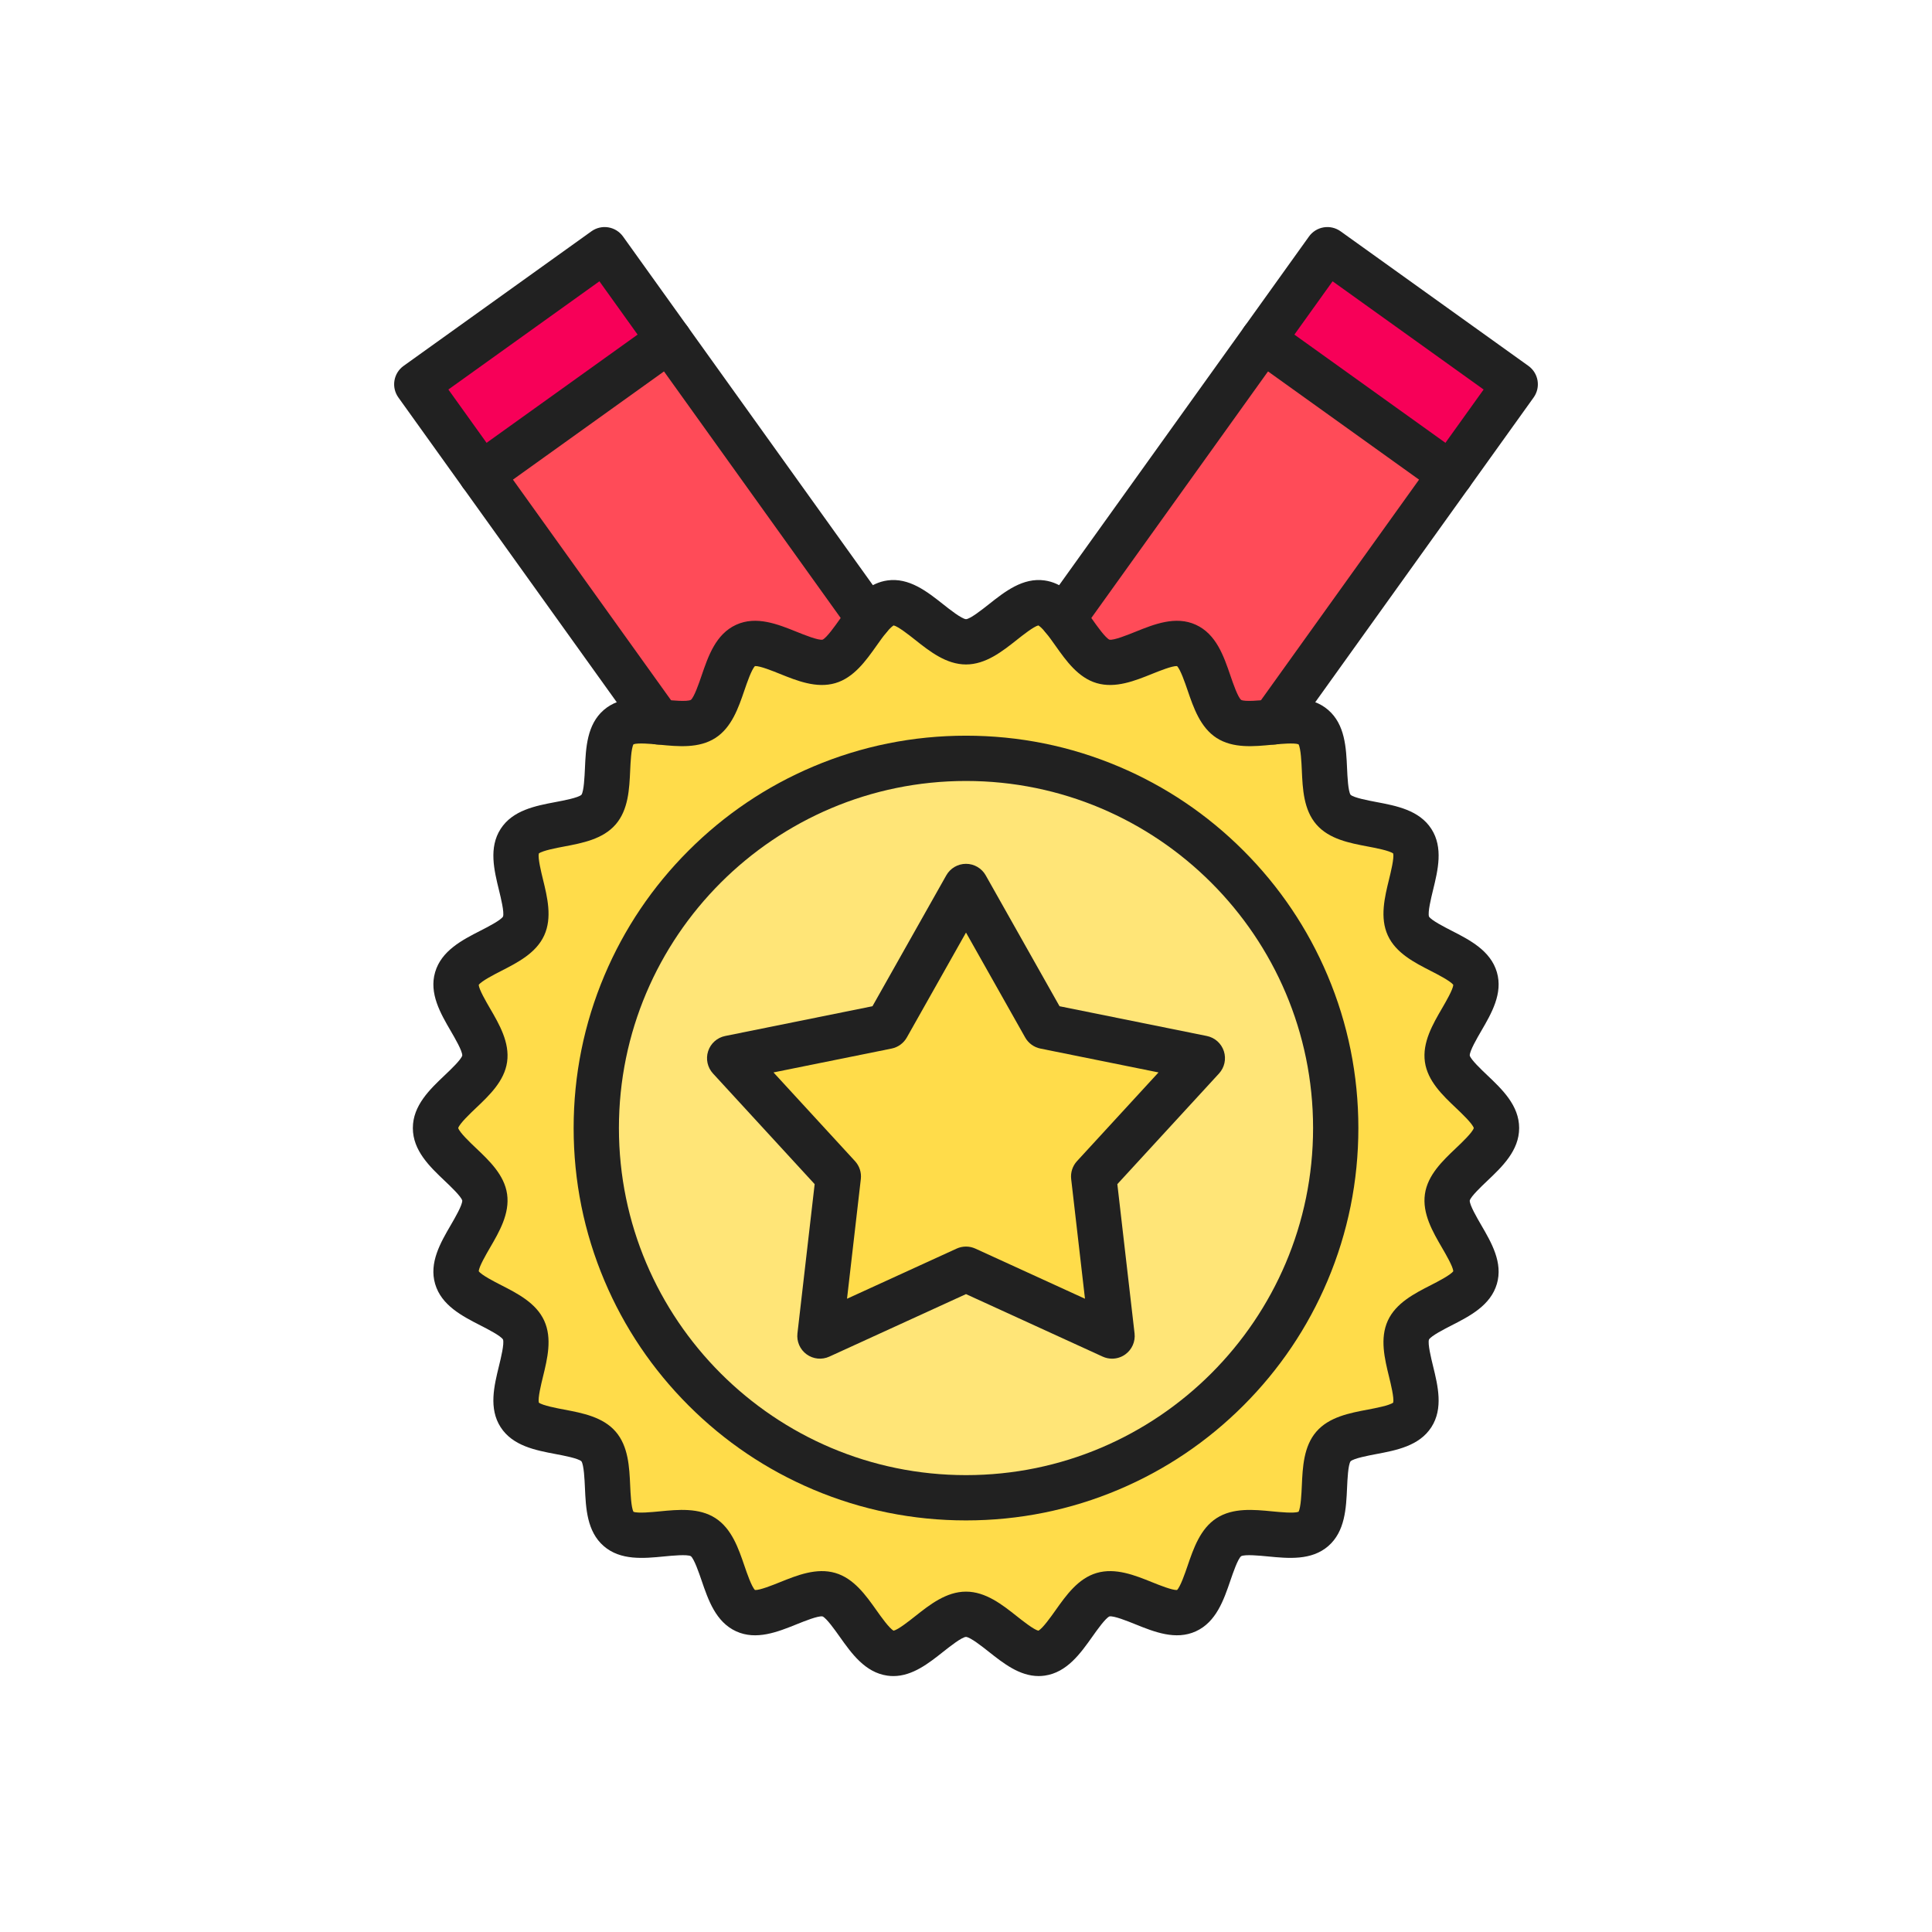 <?xml version="1.0" encoding="iso-8859-1"?>
<!-- Generator: Adobe Illustrator 25.2.0, SVG Export Plug-In . SVG Version: 6.00 Build 0)  -->
<svg version="1.1" xmlns="http://www.w3.org/2000/svg" xmlns:xlink="http://www.w3.org/1999/xlink" x="0px" y="0px"
	 viewBox="0 0 2048 2048" style="enable-background:new 0 0 2048 2048;" xml:space="preserve">
<g id="_x32_628.S2_-_Winner_Badge">
	<g>
		<g id="XMLID_6_">
			<g>
				<g>
					<g>
						<polygon style="fill:#F70058;" points="1606.19,407.37 1537.74,502.9 1537.73,502.89 1338.62,360.22 1407.07,264.69 						"/>
					</g>
				</g>
				<g>
					<g>
						<polygon style="fill:#F70058;" points="640.93,264.69 709.38,360.22 510.27,502.89 510.26,502.9 441.81,407.37 						"/>
					</g>
				</g>
				<g>
					<g>
						<path style="fill:#FF4B58;" d="M1537.74,502.9l-187.99,262.33c-17.74,1.69-35.98,4.03-47.09-3.12
							c-21.48-13.83-21.55-67.27-44.98-77.99c-23.18-10.6-63.61,24.26-88.42,16.99c-16.19-4.75-28.32-28.92-42.16-45.71
							l211.52-295.18l199.11,142.67L1537.74,502.9z"/>
					</g>
				</g>
				<g>
					<g>
						<path style="fill:#FF4B58;" d="M709.38,360.22L920.9,655.4c-13.84,16.79-25.97,40.96-42.16,45.71
							c-24.81,7.27-65.24-27.59-88.42-16.99c-23.43,10.72-23.49,64.15-44.98,77.99c-11.11,7.15-29.35,4.81-47.09,3.12L510.26,502.9
							l0.01-0.01L709.38,360.22z"/>
					</g>
				</g>
				<g>
					<path style="fill:#FFE577;" d="M1024,803.86c216.45,0,391.92,175.47,391.92,391.92S1240.45,1587.7,1024,1587.7
						s-391.92-175.47-391.92-391.92S807.55,803.86,1024,803.86z M1159.33,1247.09l115.2-125.37L1107.64,1088L1024,939.7L940.36,1088
						l-166.89,33.72l115.2,125.37l-19.51,169.15l154.84-70.82l154.84,70.82L1159.33,1247.09z"/>
				</g>
				<g>
					<path style="fill:#FFDC4A;" d="M1563.72,1037.31c7.15,24.38-33.15,59.39-29.49,85.07c3.57,25.06,52.13,47.36,52.13,73.4
						c0,26.04-48.56,48.34-52.13,73.4c-3.66,25.68,36.64,60.69,29.49,85.07c-7.27,24.8-60.15,32.5-70.75,55.68
						c-10.72,23.44,18.01,68.44,4.17,89.93c-13.92,21.62-66.82,14.09-83.6,33.44c-16.81,19.39-1.87,70.68-21.26,87.49
						c-19.35,16.78-68-5.26-89.62,8.66c-21.49,13.84-21.55,67.27-44.98,77.99c-23.18,10.6-63.61-24.26-88.42-16.99
						c-24.38,7.15-39.56,58.38-65.24,62.04c-25.05,3.57-53.98-41.29-80.02-41.29c-26.04,0-54.97,44.86-80.02,41.29
						c-25.68-3.66-40.86-54.89-65.24-62.04c-24.81-7.27-65.24,27.59-88.42,16.99c-23.43-10.72-23.5-64.15-44.98-77.99
						c-21.62-13.92-70.27,8.12-89.62-8.66c-19.39-16.81-4.45-68.1-21.26-87.49c-16.78-19.35-69.68-11.82-83.6-33.44
						c-13.84-21.49,14.89-66.5,4.17-89.93c-10.6-23.18-63.48-30.88-70.75-55.68c-7.15-24.38,33.15-59.39,29.49-85.07
						c-3.57-25.06-52.13-47.36-52.13-73.4c0-26.04,48.56-48.34,52.13-73.4c3.66-25.68-36.64-60.69-29.49-85.07
						c7.27-24.8,60.15-32.5,70.75-55.68c10.72-23.43-18.01-68.44-4.17-89.93c13.92-21.62,66.82-14.09,83.6-33.44
						c16.81-19.39,1.87-70.68,21.26-87.49c9.41-8.16,25.74-7.14,42.53-5.54c17.74,1.69,35.98,4.03,47.09-3.12
						c21.49-13.84,21.55-67.27,44.98-77.99c23.18-10.6,63.61,24.26,88.42,16.99c16.19-4.75,28.32-28.92,42.16-45.71
						c7-8.5,14.45-15.1,23.08-16.33c25.05-3.57,53.98,41.29,80.02,41.29c26.04,0,54.97-44.86,80.02-41.29
						c8.63,1.23,16.08,7.83,23.08,16.33c13.84,16.79,25.97,40.96,42.16,45.71c24.81,7.27,65.24-27.59,88.42-16.99
						c23.43,10.72,23.5,64.16,44.98,77.99c11.11,7.15,29.35,4.81,47.09,3.12c16.79-1.6,33.12-2.62,42.53,5.54
						c19.39,16.81,4.45,68.1,21.26,87.49c16.78,19.35,69.68,11.82,83.6,33.44c13.84,21.49-14.89,66.5-4.17,89.93
						C1503.57,1004.81,1556.45,1012.51,1563.72,1037.31z M1415.92,1195.78c0-216.45-175.47-391.92-391.92-391.92
						s-391.92,175.47-391.92,391.92S807.55,1587.7,1024,1587.7S1415.92,1412.23,1415.92,1195.78z"/>
				</g>
				<g>
					<polygon style="fill:#FFDC4A;" points="1274.53,1121.72 1159.33,1247.09 1178.84,1416.24 1024,1345.42 869.16,1416.24 
						888.67,1247.09 773.47,1121.72 940.36,1088 1024,939.7 1107.64,1088 					"/>
				</g>
			</g>
			<g>
				<g>
					<path style="fill:#212121;" d="M947.014,1776.707c-2.106,0-4.245-0.146-6.42-0.457c-23.639-3.369-37.988-23.622-50.648-41.492
						c-4.824-6.809-13.779-19.448-18.013-21.288c-4.526-0.892-19.335,5.071-27.303,8.283c-20.107,8.107-42.9,17.296-64.291,7.514
						c-21.59-9.879-29.59-33.281-36.648-53.929c-2.728-7.979-7.792-22.795-11.386-25.731c-4.051-2.083-19.833-0.547-28.322,0.281
						c-21.633,2.108-46.154,4.5-63.987-10.966c-17.864-15.486-18.967-40.128-19.941-61.868c-0.379-8.459-1.082-24.152-3.731-28.023
						c-3.459-3.152-18.848-6.061-27.144-7.628c-21.41-4.047-45.676-8.633-58.5-28.55c-12.762-19.817-6.916-43.724-1.758-64.817
						c2.025-8.277,5.781-23.637,4.285-28.1c-2.442-3.958-16.282-11.037-23.742-14.854c-19.461-9.954-41.52-21.237-48.216-44.08
						c-6.602-22.51,5.736-43.71,16.622-62.414c4.328-7.436,12.356-21.23,12.139-25.973c-1.271-4.438-12.417-15.01-18.426-20.709
						c-15.91-15.091-33.943-32.194-33.943-56.126s18.033-41.035,33.943-56.125c6.017-5.707,17.181-16.296,18.431-20.726
						c0.254-4.655-7.805-18.502-12.143-25.957c-10.886-18.705-23.224-39.904-16.621-62.417
						c6.695-22.841,28.753-34.124,48.215-44.079c7.472-3.822,21.345-10.918,23.753-14.872c1.511-4.336-2.265-19.774-4.296-28.081
						c-5.158-21.093-11.005-45,1.759-64.819c12.822-19.915,37.088-24.501,58.498-28.547c8.316-1.572,23.762-4.491,27.169-7.652
						c2.618-3.707,3.325-19.503,3.706-28c0.974-21.74,2.077-46.381,19.944-61.871c17.73-15.376,42.466-13.019,60.528-11.297
						l3.46,0.334c8.455,0.823,24.138,2.352,28.348,0.257c3.593-2.982,8.641-17.752,11.362-25.714
						c7.056-20.645,15.053-44.044,36.638-53.92c21.396-9.785,44.188-0.595,64.296,7.511c7.941,3.201,22.669,9.136,27.323,8.275
						c4.244-1.87,13.184-14.488,18.003-21.291c3.927-5.543,7.988-11.275,12.424-16.657c7.758-9.42,20.168-22.252,38.213-24.824
						c23.119-3.298,42.298,11.882,59.215,25.272c6.839,5.413,19.568,15.489,24.234,15.778c4.58-0.29,17.31-10.365,24.147-15.778
						c16.917-13.391,36.095-28.569,59.215-25.272c18.046,2.571,30.456,15.404,38.221,24.833c4.43,5.373,8.491,11.106,12.419,16.65
						c4.827,6.814,13.789,19.462,18.024,21.298c4.527,0.899,19.333-5.072,27.301-8.284c20.107-8.106,42.9-17.296,64.291-7.513
						c21.589,9.877,29.589,33.281,36.647,53.93c2.727,7.976,7.789,22.787,11.381,25.726c4.053,2.086,19.832,0.549,28.324-0.277
						l3.46-0.335c18.061-1.719,42.796-4.078,60.53,11.3c17.864,15.488,18.968,40.128,19.941,61.869
						c0.379,8.459,1.082,24.153,3.73,28.023c3.459,3.152,18.849,6.061,27.144,7.628c21.41,4.046,45.676,8.633,58.499,28.55
						c12.764,19.816,6.917,43.724,1.759,64.818c-2.024,8.277-5.779,23.634-4.285,28.098c2.441,3.958,16.282,11.037,23.742,14.854
						c19.462,9.955,41.521,21.238,48.217,44.082c6.602,22.509-5.736,43.709-16.622,62.414c-4.327,7.436-12.355,21.23-12.139,25.972
						c1.27,4.438,12.417,15.011,18.427,20.711c15.91,15.09,33.943,32.193,33.943,56.125s-18.033,41.035-33.943,56.125
						c-6.017,5.706-17.181,16.295-18.431,20.725c-0.254,4.655,7.805,18.503,12.144,25.958c10.885,18.704,23.223,39.904,16.62,62.417
						c-6.695,22.84-28.754,34.123-48.216,44.077c-7.472,3.822-21.346,10.919-23.754,14.873c-1.512,4.334,2.265,19.775,4.297,28.085
						c5.158,21.091,11.005,44.996-1.76,64.815c-12.822,19.914-37.089,24.5-58.498,28.547c-8.315,1.571-23.761,4.49-27.169,7.651
						c-2.617,3.705-3.324,19.503-3.705,28c-0.974,21.74-2.077,46.381-19.944,61.87c-17.832,15.464-42.351,13.073-63.984,10.964
						c-8.456-0.826-24.146-2.354-28.35-0.26c-3.593,2.98-8.643,17.753-11.364,25.716c-7.056,20.646-15.053,44.045-36.638,53.921
						c-21.396,9.784-44.187,0.595-64.295-7.512c-7.94-3.202-22.681-9.16-27.323-8.274c-4.242,1.871-13.176,14.481-17.992,21.279
						c-12.661,17.87-27.011,38.123-50.648,41.492c-2.174,0.31-4.315,0.456-6.421,0.456c-20.291,0.002-37.468-13.597-52.794-25.729
						c-6.839-5.413-19.568-15.488-24.234-15.778c-4.58,0.29-17.31,10.365-24.148,15.778
						C984.483,1763.108,967.303,1776.706,947.014,1776.707z M1024,1687.2c20.957,0,38.502,13.888,53.981,26.141
						c6.312,4.997,17.851,14.13,22.735,15.26c4.534-2.344,13.353-14.79,18.171-21.592c11.233-15.854,23.966-33.826,43.618-39.589
						c19.962-5.849,40.602,2.474,58.812,9.814c7.545,3.042,21.363,8.579,26.37,8.257c3.635-3.551,8.522-17.854,11.194-25.671
						c6.311-18.466,13.464-39.395,30.783-50.548c17.416-11.213,39.511-9.062,59.009-7.158c8.16,0.795,23.094,2.25,27.814,0.453
						c2.463-4.419,3.137-19.448,3.504-27.661c0.875-19.547,1.867-41.703,15.412-57.327c13.527-15.599,35.295-19.713,54.5-23.342
						c8.1-1.531,22.923-4.333,26.947-7.411c1.092-4.924-2.46-19.445-4.401-27.384c-4.657-19.043-9.936-40.627-1.308-59.494
						c8.543-18.68,28.194-28.731,45.532-37.6c7.385-3.777,20.9-10.69,23.883-14.816c-0.397-5.011-7.844-17.804-11.915-24.801
						c-9.898-17.008-21.116-36.284-18.173-56.938c2.881-20.229,18.837-35.362,32.915-48.714
						c6.137-5.821,17.419-16.521,18.903-21.299c-1.484-4.777-12.767-15.478-18.903-21.298
						c-14.078-13.353-30.034-28.486-32.916-48.719c-2.943-20.65,8.275-39.927,18.174-56.935
						c4.071-6.997,11.518-19.791,11.915-24.801c-2.982-4.126-16.498-11.039-23.883-14.816c-17.338-8.869-36.989-18.92-45.532-37.6
						c-8.628-18.859-3.35-40.444,1.308-59.488c1.941-7.939,5.493-22.464,4.401-27.389c-4.024-3.079-18.848-5.881-26.947-7.412
						c-19.205-3.63-40.973-7.744-54.497-23.34c-13.548-15.626-14.54-37.782-15.415-57.33c-0.367-8.212-1.041-23.241-3.504-27.66
						c-4.651-1.759-19.469-0.347-24.463,0.128c0,0,0,0,0,0l-3.358,0.324c-19.49,1.9-41.583,4.052-58.996-7.155
						c-17.318-11.15-24.472-32.078-30.783-50.542c-2.673-7.82-7.563-22.128-11.2-25.68c-5.007-0.339-18.825,5.214-26.371,8.256
						c-18.211,7.341-38.85,15.662-58.807,9.816c-19.663-5.77-32.397-23.742-43.632-39.6c-3.588-5.063-6.977-9.846-10.298-13.876
						c-4.392-5.333-6.933-7.138-7.901-7.698c-4.906,1.168-16.401,10.268-22.698,15.251c-15.479,12.253-33.024,26.141-53.981,26.141
						c-20.956,0-38.502-13.888-53.982-26.141c-6.296-4.984-17.792-14.083-22.698-15.251c-0.969,0.56-3.509,2.365-7.894,7.689
						c-3.329,4.038-6.716,8.82-10.304,13.883c-11.235,15.858-23.969,33.832-43.626,39.599c-19.959,5.851-40.603-2.472-58.813-9.813
						c-7.545-3.042-21.34-8.608-26.372-8.256c-3.634,3.551-8.522,17.853-11.194,25.67c-6.311,18.466-13.464,39.395-30.783,50.548
						c-17.42,11.21-39.511,9.058-59.002,7.159l-3.358-0.325c-4.995-0.477-19.811-1.889-24.463-0.128
						c-2.463,4.419-3.136,19.448-3.504,27.66c-0.875,19.547-1.868,41.703-15.413,57.327c-13.526,15.599-35.294,19.712-54.5,23.342
						c-8.1,1.531-22.922,4.333-26.947,7.412c-1.091,4.925,2.46,19.449,4.402,27.388c4.657,19.044,9.936,40.63,1.305,59.493
						c-8.54,18.675-28.191,28.727-45.53,37.596c-7.386,3.778-20.9,10.69-23.883,14.816c0.398,5.011,7.843,17.804,11.916,24.801
						c9.898,17.008,21.117,36.285,18.173,56.938c-2.881,20.229-18.837,35.363-32.915,48.715
						c-6.137,5.821-17.419,16.521-18.903,21.299c1.484,4.777,12.766,15.478,18.904,21.299
						c14.077,13.352,30.033,28.484,32.915,48.716c2.943,20.652-8.275,39.929-18.174,56.937
						c-4.072,6.997-11.517,19.789-11.915,24.801c2.982,4.126,16.497,11.038,23.883,14.816c17.338,8.868,36.99,18.92,45.532,37.601
						c8.628,18.858,3.35,40.444-1.307,59.488c-1.941,7.938-5.493,22.463-4.402,27.389c4.025,3.079,18.848,5.88,26.947,7.411
						c19.206,3.629,40.973,7.743,54.498,23.339c13.547,15.627,14.54,37.783,15.415,57.33c0.368,8.213,1.041,23.242,3.504,27.661
						c4.722,1.797,19.654,0.342,27.815-0.453c19.496-1.902,41.592-4.056,59.006,7.157c17.315,11.155,24.468,32.079,30.778,50.54
						c2.673,7.82,7.564,22.128,11.2,25.68c5.039,0.322,18.827-5.215,26.372-8.257c18.211-7.341,38.854-15.666,58.807-9.815
						c19.657,5.765,32.389,23.735,43.623,39.591c4.818,6.801,13.637,19.247,18.17,21.591c4.885-1.131,16.423-10.264,22.735-15.26
						C985.498,1701.088,1003.044,1687.2,1024,1687.2z M671.02,789.211c0,0-0.001,0-0.001,0.001
						C671.018,789.212,671.019,789.211,671.02,789.211z M1349.75,765.23h0.01H1349.75z M732.255,741.994
						C732.255,741.995,732.255,741.995,732.255,741.994L732.255,741.994L732.255,741.994z M799.759,706.139L799.759,706.139
						L799.759,706.139z M1247.278,705.711C1247.278,705.711,1247.278,705.711,1247.278,705.711
						C1247.278,705.711,1247.278,705.711,1247.278,705.711z M871.857,678.123C871.857,678.123,871.856,678.123,871.857,678.123
						C871.857,678.123,871.857,678.123,871.857,678.123z M1176.144,678.123C1176.144,678.123,1176.144,678.123,1176.144,678.123
						L1176.144,678.123z M1100.227,662.739C1100.228,662.739,1100.228,662.739,1100.227,662.739
						C1100.228,662.739,1100.228,662.739,1100.227,662.739z M947.773,662.739c0,0-0.001,0-0.001,0
						C947.773,662.739,947.773,662.739,947.773,662.739z"/>
				</g>
				<g>
					<path style="fill:#212121;" d="M1024,1611.7c-56.138,0-110.609-11-161.902-32.695c-49.53-20.949-94.008-50.936-132.198-89.125
						c-38.189-38.189-68.176-82.668-89.125-132.198c-21.695-51.292-32.695-105.764-32.695-161.901s11-110.609,32.695-161.902
						c20.949-49.53,50.936-94.008,89.125-132.198c38.19-38.19,82.667-68.176,132.198-89.125
						C913.391,790.86,967.862,779.86,1024,779.86c56.138,0,110.609,11,161.901,32.695c49.53,20.95,94.009,50.936,132.198,89.125
						s68.176,82.667,89.125,132.198c21.695,51.292,32.695,105.764,32.695,161.902s-11,110.609-32.695,161.901
						c-20.949,49.53-50.936,94.009-89.125,132.198s-82.668,68.176-132.198,89.125C1134.609,1600.7,1080.138,1611.7,1024,1611.7z
						 M1024,827.86c-202.872,0-367.92,165.048-367.92,367.92S821.128,1563.7,1024,1563.7c202.872,0,367.92-165.048,367.92-367.92
						S1226.872,827.86,1024,827.86z"/>
				</g>
				<g>
					<path style="fill:#212121;" d="M1178.837,1440.24c-3.389,0-6.792-0.717-9.979-2.175L1024,1371.812l-144.857,66.254
						c-7.875,3.604-17.082,2.683-24.089-2.409c-7.007-5.091-10.728-13.562-9.735-22.166l18.252-158.245l-107.772-117.287
						c-5.86-6.377-7.83-15.417-5.153-23.654s9.583-14.394,18.073-16.108l156.13-31.546l78.248-138.739
						c4.255-7.544,12.243-12.21,20.904-12.21s16.649,4.666,20.904,12.21l78.248,138.739l156.131,31.546
						c8.489,1.715,15.396,7.871,18.072,16.108c2.677,8.237,0.707,17.277-5.153,23.654l-107.772,117.287l18.252,158.245
						c0.992,8.604-2.728,17.075-9.734,22.166C1188.775,1438.688,1183.823,1440.24,1178.837,1440.24z M1024,1321.42
						c3.406,0,6.812,0.725,9.982,2.175l116.14,53.119l-14.634-126.874c-0.799-6.925,1.453-13.855,6.17-18.988l86.406-94.035
						l-125.178-25.292c-6.833-1.38-12.728-5.663-16.151-11.734L1024,988.555l-62.736,111.235
						c-3.424,6.071-9.319,10.354-16.151,11.734l-125.177,25.292l86.407,94.035c4.717,5.133,6.968,12.063,6.169,18.988
						l-14.633,126.874l116.139-53.119C1017.188,1322.145,1020.594,1321.42,1024,1321.42z"/>
				</g>
				<g>
					<path style="fill:#212121;" d="M698.27,789.232c-7.476,0-14.841-3.481-19.528-10.022l-187.99-262.33l-68.451-95.531
						c-7.72-10.774-5.245-25.767,5.53-33.487l199.12-142.68c5.174-3.708,11.609-5.208,17.889-4.17
						c6.28,1.037,11.892,4.526,15.599,9.701l68.45,95.53l211.52,295.179c7.721,10.774,5.245,25.767-5.529,33.488
						c-10.774,7.72-25.768,5.246-33.488-5.529L689.872,374.2L635.4,298.178L475.297,412.9l54.471,76.021l187.99,262.329
						c7.721,10.774,5.246,25.767-5.528,33.488C707.996,787.772,703.109,789.232,698.27,789.232z"/>
				</g>
				<g>
					<path style="fill:#212121;" d="M510.29,526.892c-7.476,0-14.842-3.482-19.529-10.023c-7.72-10.774-5.245-25.768,5.53-33.488
						l199.11-142.67c10.774-7.721,25.768-5.245,33.488,5.53c7.72,10.774,5.245,25.768-5.53,33.488l-199.11,142.67
						C520.015,525.433,515.129,526.892,510.29,526.892z"/>
				</g>
				<g>
					<path style="fill:#212121;" d="M1349.729,789.232c-4.84,0-9.725-1.459-13.959-4.494c-10.774-7.721-13.249-22.714-5.528-33.488
						l187.99-262.33l54.471-76.02l-160.103-114.722l-54.472,76.021l-211.521,295.181c-7.721,10.773-22.714,13.25-33.488,5.529
						c-10.774-7.721-13.249-22.713-5.529-33.488l211.521-295.18l68.45-95.529c3.707-5.174,9.318-8.664,15.599-9.701
						c6.279-1.037,12.715,0.463,17.889,4.17l199.12,142.68c10.774,7.72,13.25,22.713,5.53,33.487l-68.45,95.53L1369.258,779.21
						C1364.571,785.75,1357.205,789.231,1349.729,789.232z"/>
				</g>
				<g>
					<path style="fill:#212121;" d="M1537.71,526.892c-4.84,0-9.724-1.459-13.958-4.493l-199.11-142.67
						c-10.774-7.72-13.251-22.713-5.53-33.488s22.713-13.251,33.487-5.53l199.11,142.67c10.774,7.72,13.251,22.713,5.53,33.488
						C1552.553,523.409,1545.186,526.892,1537.71,526.892z"/>
				</g>
			</g>
		</g>
	</g>
</g>
<g id="Layer_1">
</g>
</svg>
